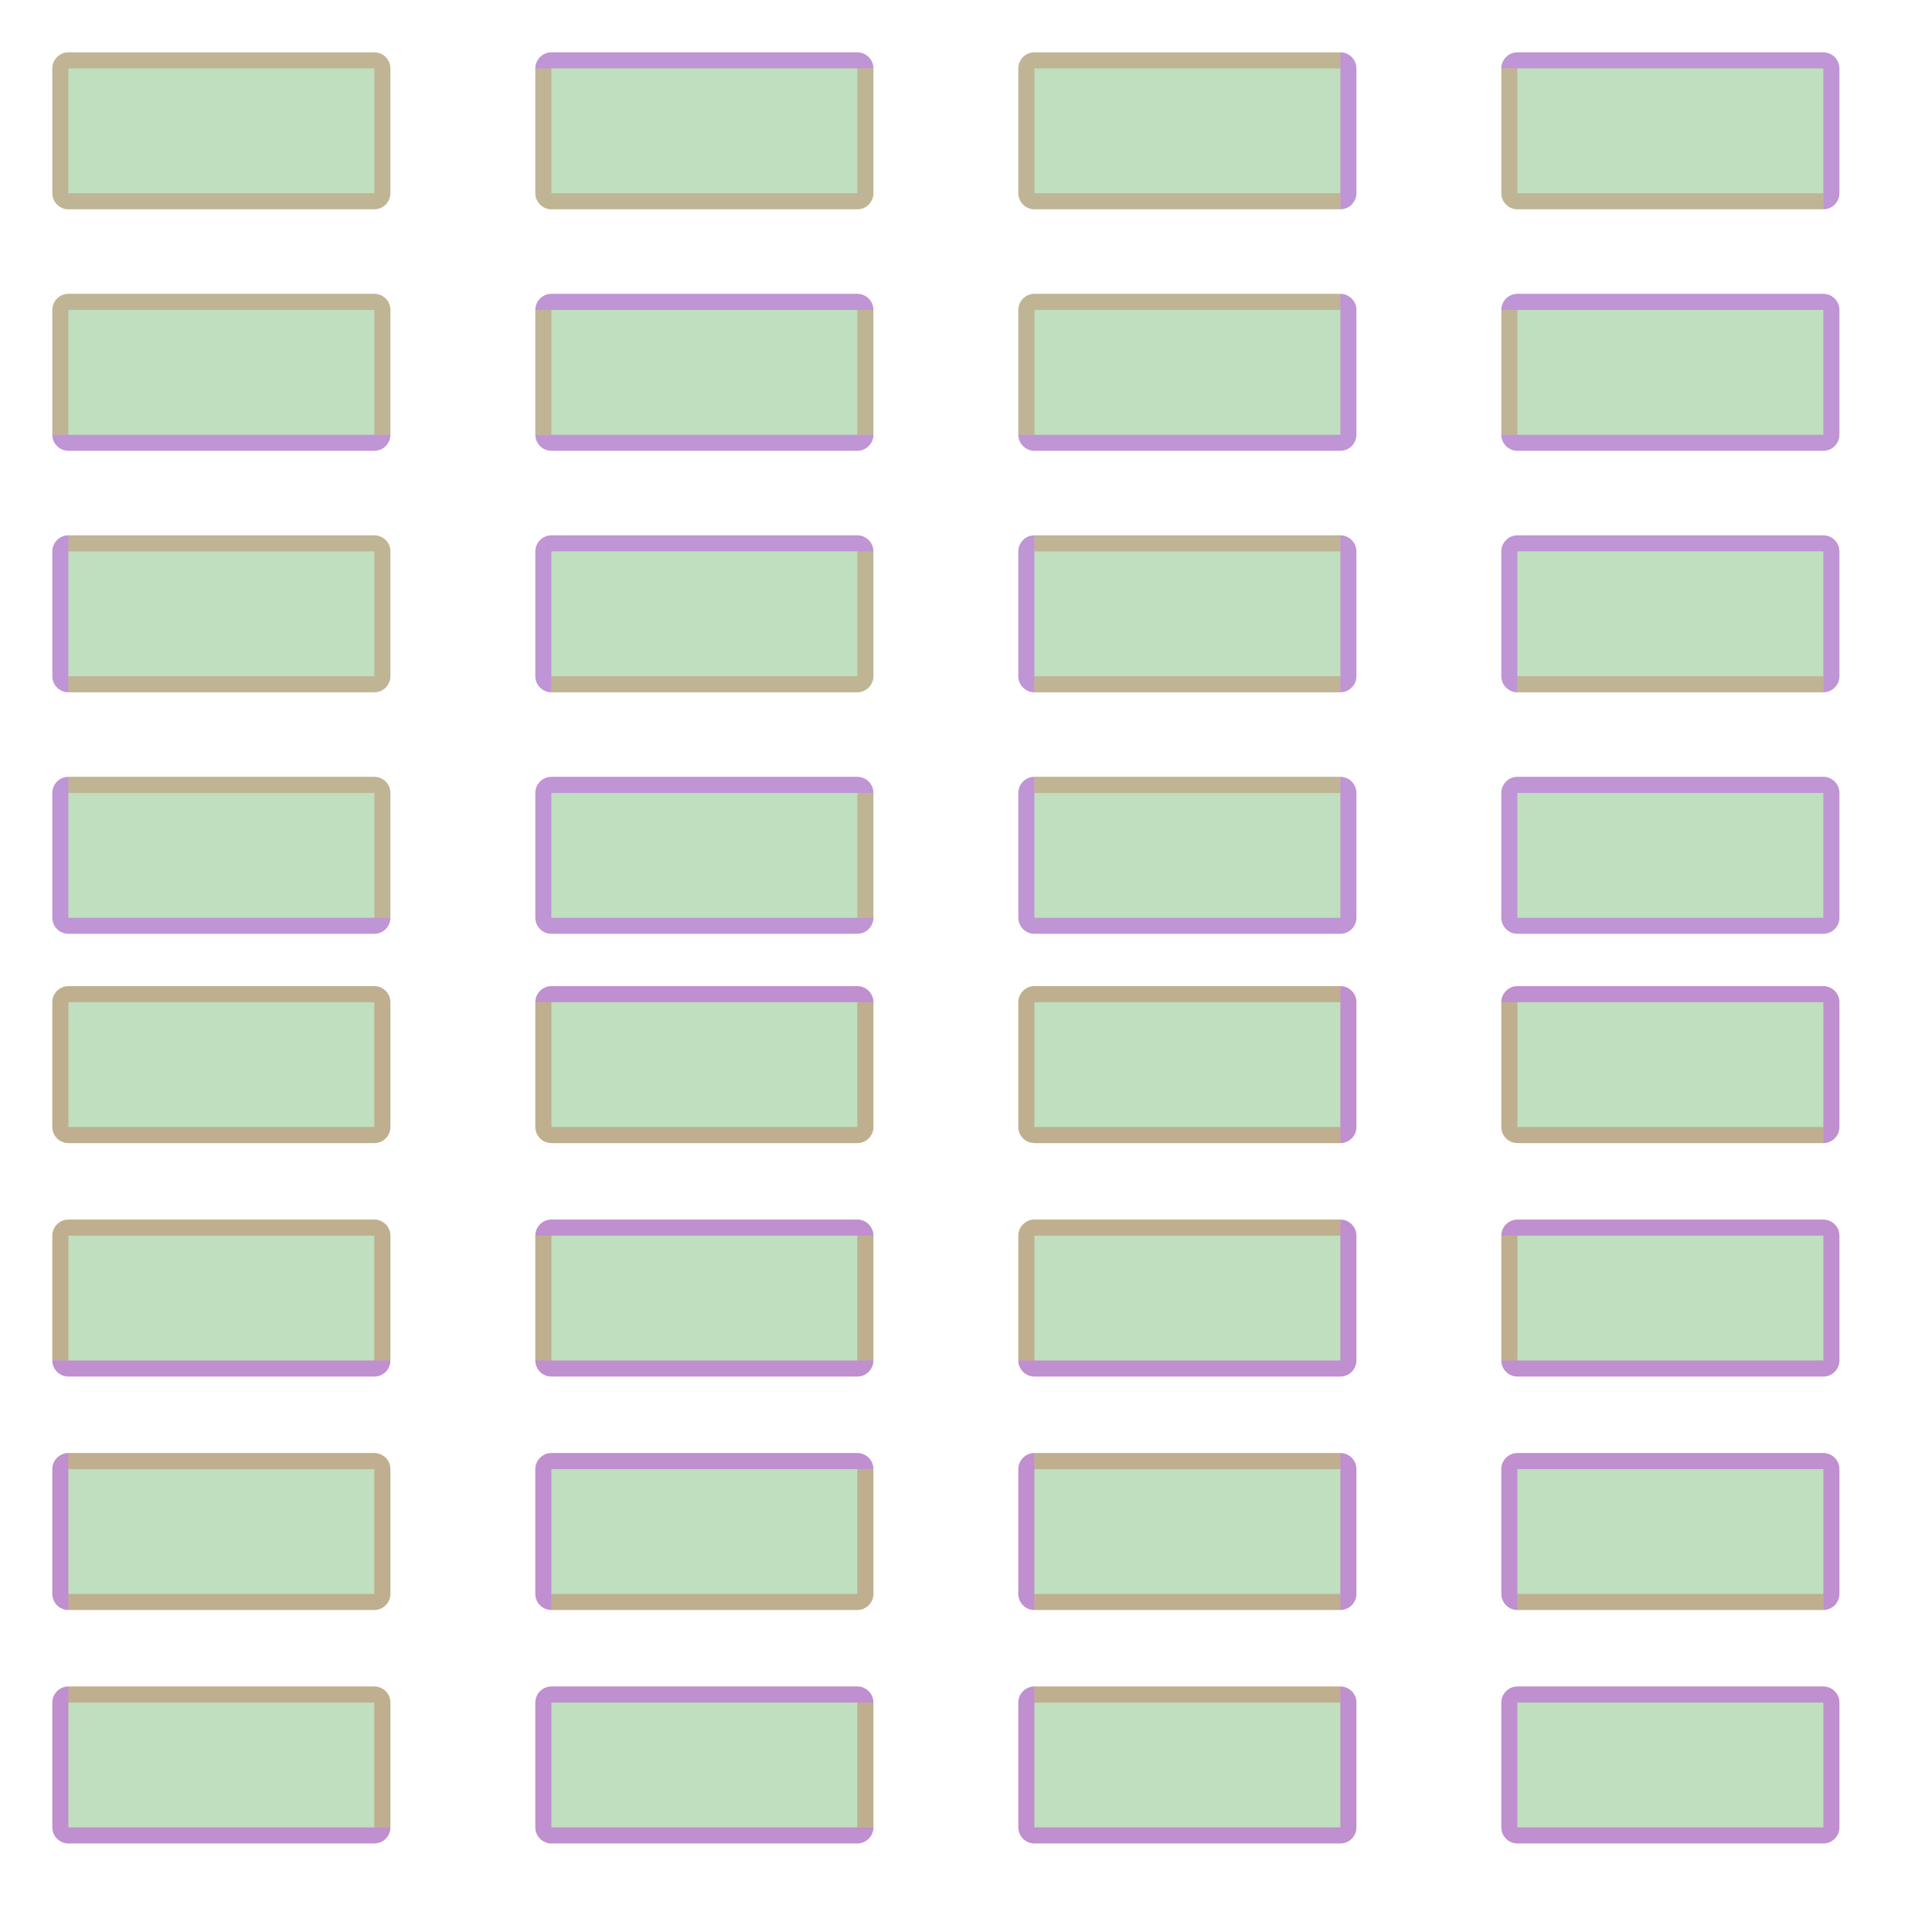 <?xml version="1.0" encoding="UTF-8" standalone="no"?><svg xmlns="http://www.w3.org/2000/svg" version="1.1" viewBox="0 0 480 480" ><rect x="0" y="0" width="480" height="480" fill="#333333" stroke="none"/><defs><clipPath id="clip_0"><polygon points="0 0,480 0,480 480,0 480" /></clipPath></defs><g clip-path="url(#clip_0)">	<path style="fill:#FFFFFF;" d="M 0,0 C 0,0 0,0 0,0 L 480,0 C 480,0 480,0 480,0 L 480,480 C 480,480 480,480 480,480 L 0,480 C 0,480 0,480 0,480 L 0,0 Z" /><defs><clipPath id="clip_1"><polygon points="0 0,480 0,480 480,0 480" /></clipPath></defs><g clip-path="url(#clip_1)">	<path style="fill:#FFFFFF;" d="M 0,0 C 0,0 0,0 0,0 L 480,0 C 480,0 480,0 480,0 L 480,480 C 480,480 480,480 480,480 L 0,480 C 0,480 0,480 0,480 L 0,0 Z" />	<path style="fill:#FF0000;fill-opacity:0.22" d="M 13,17 C 13,14.80 14.80,13 17,13 L 93,13 C 95.20,13 97,14.80 97,17 L 97,48 C 97,50.20 95.20,52 93,52 L 17,52 C 14.80,52 13,50.20 13,48 L 13,17 M 17,17 C 17,17 17,17 17,17 L 17,48 C 17,48 17,48 17,48 L 93,48 C 93,48 93,48 93,48 L 93,17 C 93,17 93,17 93,17 L 17,17 Z" />	<path style="fill:#0000FF;fill-opacity:0.25" d="M 13,17 C 13,14.80 14.80,13 17,13 L 93,13 C 95.20,13 97,14.80 97,17 L 97,48 C 97,50.20 95.20,52 93,52 L 17,52 C 14.80,52 13,50.20 13,48 L 13,17 M 17,13 C 14.80,13 13,14.80 13,17 L 13,48 C 13,50.20 14.80,52 17,52 L 93,52 C 95.20,52 97,50.20 97,48 L 97,17 C 97,14.80 95.20,13 93,13 L 17,13 Z" />	<path style="fill:#008000;fill-opacity:0.25" d="M 17,13 C 14.80,13 13,14.80 13,17 L 13,48 C 13,50.20 14.80,52 17,52 L 93,52 C 95.20,52 97,50.20 97,48 L 97,17 C 97,14.80 95.20,13 93,13 L 17,13 Z" />	<path style="fill:#FF0000;fill-opacity:0.25" d="M 13,249 C 13,246.80 14.80,245 17,245 L 93,245 C 95.20,245 97,246.80 97,249 L 97,280 C 97,282.20 95.20,284 93,284 L 17,284 C 14.80,284 13,282.20 13,280 L 13,249 M 17,249 C 17,249 17,249 17,249 L 17,280 C 17,280 17,280 17,280 L 93,280 C 93,280 93,280 93,280 L 93,249 C 93,249 93,249 93,249 L 17,249 Z" />	<path style="fill:#0000FF;fill-opacity:0.25" d="M 13,249 C 13,246.80 14.80,245 17,245 L 93,245 C 95.20,245 97,246.80 97,249 L 97,280 C 97,282.20 95.20,284 93,284 L 17,284 C 14.80,284 13,282.20 13,280 L 13,249 M 17,245 C 14.80,245 13,246.80 13,249 L 13,280 C 13,282.20 14.80,284 17,284 L 93,284 C 95.20,284 97,282.20 97,280 L 97,249 C 97,246.80 95.20,245 93,245 L 17,245 Z" />	<path style="fill:#008000;fill-opacity:0.25" d="M 17,245 C 14.80,245 13,246.80 13,249 L 13,280 C 13,282.20 14.80,284 17,284 L 93,284 C 95.20,284 97,282.20 97,280 L 97,249 C 97,246.80 95.20,245 93,245 L 17,245 Z" />	<path style="fill:#FF0000;fill-opacity:0.22" d="M 133,17 C 133,14.80 134.80,13 137,13 L 213,13 C 215.20,13 217,14.80 217,17 L 217,48 C 217,50.20 215.20,52 213,52 L 137,52 C 134.80,52 133,50.20 133,48 L 133,17 M 137,17 C 137,17 137,17 137,17 L 137,48 C 137,48 137,48 137,48 L 213,48 C 213,48 213,48 213,48 L 213,17 C 213,17 213,17 213,17 L 137,17 Z" />	<path style="fill:#0000FF;fill-opacity:0.25" d="M 133,17 C 133,14.80 134.80,13 137,13 L 213,13 C 215.20,13 217,14.80 217,17 L 217,48 C 217,50.20 215.20,52 213,52 L 137,52 C 134.80,52 133,50.20 133,48 L 133,17 M 133,17 C 133,17 133,17 133,17 L 133,48 C 133,50.20 134.80,52 137,52 L 213,52 C 215.20,52 217,50.20 217,48 L 217,17 C 217,17 217,17 217,17 L 133,17 Z" />	<path style="fill:#008000;fill-opacity:0.25" d="M 133,17 C 133,17 133,17 133,17 L 133,48 C 133,50.20 134.80,52 137,52 L 213,52 C 215.20,52 217,50.20 217,48 L 217,17 C 217,17 217,17 217,17 L 133,17 Z" />	<path style="fill:#FF0000;fill-opacity:0.25" d="M 133,249 C 133,246.80 134.80,245 137,245 L 213,245 C 215.20,245 217,246.80 217,249 L 217,280 C 217,282.20 215.20,284 213,284 L 137,284 C 134.80,284 133,282.20 133,280 L 133,249 M 137,249 C 137,249 137,249 137,249 L 137,280 C 137,280 137,280 137,280 L 213,280 C 213,280 213,280 213,280 L 213,249 C 213,249 213,249 213,249 L 137,249 Z" />	<path style="fill:#0000FF;fill-opacity:0.25" d="M 133,249 C 133,246.80 134.80,245 137,245 L 213,245 C 215.20,245 217,246.80 217,249 L 217,280 C 217,282.20 215.20,284 213,284 L 137,284 C 134.80,284 133,282.20 133,280 L 133,249 M 133,249 C 133,249 133,249 133,249 L 133,280 C 133,282.20 134.80,284 137,284 L 213,284 C 215.20,284 217,282.20 217,280 L 217,249 C 217,249 217,249 217,249 L 133,249 Z" />	<path style="fill:#008000;fill-opacity:0.25" d="M 133,249 C 133,249 133,249 133,249 L 133,280 C 133,282.20 134.80,284 137,284 L 213,284 C 215.20,284 217,282.20 217,280 L 217,249 C 217,249 217,249 217,249 L 133,249 Z" />	<path style="fill:#FF0000;fill-opacity:0.22" d="M 253,17 C 253,14.80 254.80,13 257,13 L 333,13 C 335.20,13 337,14.80 337,17 L 337,48 C 337,50.20 335.20,52 333,52 L 257,52 C 254.80,52 253,50.20 253,48 L 253,17 M 257,17 C 257,17 257,17 257,17 L 257,48 C 257,48 257,48 257,48 L 333,48 C 333,48 333,48 333,48 L 333,17 C 333,17 333,17 333,17 L 257,17 Z" />	<path style="fill:#0000FF;fill-opacity:0.25" d="M 253,17 C 253,14.80 254.80,13 257,13 L 333,13 C 335.20,13 337,14.80 337,17 L 337,48 C 337,50.20 335.20,52 333,52 L 257,52 C 254.80,52 253,50.20 253,48 L 253,17 M 257,13 C 254.80,13 253,14.80 253,17 L 253,48 C 253,50.20 254.80,52 257,52 L 333,52 C 333,52 333,52 333,52 L 333,13 C 333,13 333,13 333,13 L 257,13 Z" />	<path style="fill:#008000;fill-opacity:0.25" d="M 257,13 C 254.80,13 253,14.80 253,17 L 253,48 C 253,50.20 254.80,52 257,52 L 333,52 C 333,52 333,52 333,52 L 333,13 C 333,13 333,13 333,13 L 257,13 Z" />	<path style="fill:#FF0000;fill-opacity:0.25" d="M 253,249 C 253,246.80 254.80,245 257,245 L 333,245 C 335.20,245 337,246.80 337,249 L 337,280 C 337,282.20 335.20,284 333,284 L 257,284 C 254.80,284 253,282.20 253,280 L 253,249 M 257,249 C 257,249 257,249 257,249 L 257,280 C 257,280 257,280 257,280 L 333,280 C 333,280 333,280 333,280 L 333,249 C 333,249 333,249 333,249 L 257,249 Z" />	<path style="fill:#0000FF;fill-opacity:0.25" d="M 253,249 C 253,246.80 254.80,245 257,245 L 333,245 C 335.20,245 337,246.80 337,249 L 337,280 C 337,282.20 335.20,284 333,284 L 257,284 C 254.80,284 253,282.20 253,280 L 253,249 M 257,245 C 254.80,245 253,246.80 253,249 L 253,280 C 253,282.20 254.80,284 257,284 L 333,284 C 333,284 333,284 333,284 L 333,245 C 333,245 333,245 333,245 L 257,245 Z" />	<path style="fill:#008000;fill-opacity:0.25" d="M 257,245 C 254.80,245 253,246.80 253,249 L 253,280 C 253,282.20 254.80,284 257,284 L 333,284 C 333,284 333,284 333,284 L 333,245 C 333,245 333,245 333,245 L 257,245 Z" />	<path style="fill:#FF0000;fill-opacity:0.22" d="M 373,17 C 373,14.80 374.80,13 377,13 L 453,13 C 455.20,13 457,14.80 457,17 L 457,48 C 457,50.20 455.20,52 453,52 L 377,52 C 374.80,52 373,50.20 373,48 L 373,17 M 377,17 C 377,17 377,17 377,17 L 377,48 C 377,48 377,48 377,48 L 453,48 C 453,48 453,48 453,48 L 453,17 C 453,17 453,17 453,17 L 377,17 Z" />	<path style="fill:#0000FF;fill-opacity:0.25" d="M 373,17 C 373,14.80 374.80,13 377,13 L 453,13 C 455.20,13 457,14.80 457,17 L 457,48 C 457,50.20 455.20,52 453,52 L 377,52 C 374.80,52 373,50.20 373,48 L 373,17 M 373,17 C 373,17 373,17 373,17 L 373,48 C 373,50.20 374.80,52 377,52 L 453,52 C 453,52 453,52 453,52 L 453,17 C 453,17 453,17 453,17 L 373,17 Z" />	<path style="fill:#008000;fill-opacity:0.25" d="M 373,17 C 373,17 373,17 373,17 L 373,48 C 373,50.20 374.80,52 377,52 L 453,52 C 453,52 453,52 453,52 L 453,17 C 453,17 453,17 453,17 L 373,17 Z" />	<path style="fill:#FF0000;fill-opacity:0.25" d="M 373,249 C 373,246.80 374.80,245 377,245 L 453,245 C 455.20,245 457,246.80 457,249 L 457,280 C 457,282.20 455.20,284 453,284 L 377,284 C 374.80,284 373,282.20 373,280 L 373,249 M 377,249 C 377,249 377,249 377,249 L 377,280 C 377,280 377,280 377,280 L 453,280 C 453,280 453,280 453,280 L 453,249 C 453,249 453,249 453,249 L 377,249 Z" />	<path style="fill:#0000FF;fill-opacity:0.25" d="M 373,249 C 373,246.80 374.80,245 377,245 L 453,245 C 455.20,245 457,246.80 457,249 L 457,280 C 457,282.20 455.20,284 453,284 L 377,284 C 374.80,284 373,282.20 373,280 L 373,249 M 373,249 C 373,249 373,249 373,249 L 373,280 C 373,282.20 374.80,284 377,284 L 453,284 C 453,284 453,284 453,284 L 453,249 C 453,249 453,249 453,249 L 373,249 Z" />	<path style="fill:#008000;fill-opacity:0.25" d="M 373,249 C 373,249 373,249 373,249 L 373,280 C 373,282.20 374.80,284 377,284 L 453,284 C 453,284 453,284 453,284 L 453,249 C 453,249 453,249 453,249 L 373,249 Z" />	<path style="fill:#FF0000;fill-opacity:0.22" d="M 13,77 C 13,74.80 14.80,73 17,73 L 93,73 C 95.20,73 97,74.80 97,77 L 97,108 C 97,110.20 95.20,112 93,112 L 17,112 C 14.80,112 13,110.20 13,108 L 13,77 M 17,77 C 17,77 17,77 17,77 L 17,108 C 17,108 17,108 17,108 L 93,108 C 93,108 93,108 93,108 L 93,77 C 93,77 93,77 93,77 L 17,77 Z" />	<path style="fill:#0000FF;fill-opacity:0.25" d="M 13,77 C 13,74.80 14.80,73 17,73 L 93,73 C 95.20,73 97,74.80 97,77 L 97,108 C 97,110.20 95.20,112 93,112 L 17,112 C 14.80,112 13,110.20 13,108 L 13,77 M 17,73 C 14.80,73 13,74.80 13,77 L 13,108 C 13,108 13,108 13,108 L 97,108 C 97,108 97,108 97,108 L 97,77 C 97,74.80 95.20,73 93,73 L 17,73 Z" />	<path style="fill:#008000;fill-opacity:0.25" d="M 17,73 C 14.80,73 13,74.80 13,77 L 13,108 C 13,108 13,108 13,108 L 97,108 C 97,108 97,108 97,108 L 97,77 C 97,74.80 95.20,73 93,73 L 17,73 Z" />	<path style="fill:#FF0000;fill-opacity:0.25" d="M 13,307 C 13,304.80 14.80,303 17,303 L 93,303 C 95.20,303 97,304.80 97,307 L 97,338 C 97,340.20 95.20,342 93,342 L 17,342 C 14.80,342 13,340.20 13,338 L 13,307 M 17,307 C 17,307 17,307 17,307 L 17,338 C 17,338 17,338 17,338 L 93,338 C 93,338 93,338 93,338 L 93,307 C 93,307 93,307 93,307 L 17,307 Z" />	<path style="fill:#0000FF;fill-opacity:0.25" d="M 13,307 C 13,304.80 14.80,303 17,303 L 93,303 C 95.20,303 97,304.80 97,307 L 97,338 C 97,340.20 95.20,342 93,342 L 17,342 C 14.80,342 13,340.20 13,338 L 13,307 M 17,303 C 14.80,303 13,304.80 13,307 L 13,338 C 13,338 13,338 13,338 L 97,338 C 97,338 97,338 97,338 L 97,307 C 97,304.80 95.20,303 93,303 L 17,303 Z" />	<path style="fill:#008000;fill-opacity:0.25" d="M 17,303 C 14.80,303 13,304.80 13,307 L 13,338 C 13,338 13,338 13,338 L 97,338 C 97,338 97,338 97,338 L 97,307 C 97,304.80 95.20,303 93,303 L 17,303 Z" />	<path style="fill:#FF0000;fill-opacity:0.22" d="M 133,77 C 133,74.80 134.80,73 137,73 L 213,73 C 215.20,73 217,74.80 217,77 L 217,108 C 217,110.20 215.20,112 213,112 L 137,112 C 134.80,112 133,110.20 133,108 L 133,77 M 137,77 C 137,77 137,77 137,77 L 137,108 C 137,108 137,108 137,108 L 213,108 C 213,108 213,108 213,108 L 213,77 C 213,77 213,77 213,77 L 137,77 Z" />	<path style="fill:#0000FF;fill-opacity:0.25" d="M 133,77 C 133,74.80 134.80,73 137,73 L 213,73 C 215.20,73 217,74.80 217,77 L 217,108 C 217,110.20 215.20,112 213,112 L 137,112 C 134.80,112 133,110.20 133,108 L 133,77 M 133,77 C 133,77 133,77 133,77 L 133,108 C 133,108 133,108 133,108 L 217,108 C 217,108 217,108 217,108 L 217,77 C 217,77 217,77 217,77 L 133,77 Z" />	<path style="fill:#008000;fill-opacity:0.25" d="M 133,77 C 133,77 133,77 133,77 L 133,108 C 133,108 133,108 133,108 L 217,108 C 217,108 217,108 217,108 L 217,77 C 217,77 217,77 217,77 L 133,77 Z" />	<path style="fill:#FF0000;fill-opacity:0.25" d="M 133,307 C 133,304.80 134.80,303 137,303 L 213,303 C 215.20,303 217,304.80 217,307 L 217,338 C 217,340.20 215.20,342 213,342 L 137,342 C 134.80,342 133,340.20 133,338 L 133,307 M 137,307 C 137,307 137,307 137,307 L 137,338 C 137,338 137,338 137,338 L 213,338 C 213,338 213,338 213,338 L 213,307 C 213,307 213,307 213,307 L 137,307 Z" />	<path style="fill:#0000FF;fill-opacity:0.25" d="M 133,307 C 133,304.80 134.80,303 137,303 L 213,303 C 215.20,303 217,304.80 217,307 L 217,338 C 217,340.20 215.20,342 213,342 L 137,342 C 134.80,342 133,340.20 133,338 L 133,307 M 133,307 C 133,307 133,307 133,307 L 133,338 C 133,338 133,338 133,338 L 217,338 C 217,338 217,338 217,338 L 217,307 C 217,307 217,307 217,307 L 133,307 Z" />	<path style="fill:#008000;fill-opacity:0.25" d="M 133,307 C 133,307 133,307 133,307 L 133,338 C 133,338 133,338 133,338 L 217,338 C 217,338 217,338 217,338 L 217,307 C 217,307 217,307 217,307 L 133,307 Z" />	<path style="fill:#FF0000;fill-opacity:0.22" d="M 253,77 C 253,74.80 254.80,73 257,73 L 333,73 C 335.20,73 337,74.80 337,77 L 337,108 C 337,110.20 335.20,112 333,112 L 257,112 C 254.80,112 253,110.20 253,108 L 253,77 M 257,77 C 257,77 257,77 257,77 L 257,108 C 257,108 257,108 257,108 L 333,108 C 333,108 333,108 333,108 L 333,77 C 333,77 333,77 333,77 L 257,77 Z" />	<path style="fill:#0000FF;fill-opacity:0.25" d="M 253,77 C 253,74.80 254.80,73 257,73 L 333,73 C 335.20,73 337,74.80 337,77 L 337,108 C 337,110.20 335.20,112 333,112 L 257,112 C 254.80,112 253,110.20 253,108 L 253,77 M 257,73 C 254.80,73 253,74.80 253,77 L 253,108 C 253,108 253,108 253,108 L 333,108 C 333,108 333,108 333,108 L 333,73 C 333,73 333,73 333,73 L 257,73 Z" />	<path style="fill:#008000;fill-opacity:0.25" d="M 257,73 C 254.80,73 253,74.80 253,77 L 253,108 C 253,108 253,108 253,108 L 333,108 C 333,108 333,108 333,108 L 333,73 C 333,73 333,73 333,73 L 257,73 Z" />	<path style="fill:#FF0000;fill-opacity:0.25" d="M 253,307 C 253,304.80 254.80,303 257,303 L 333,303 C 335.20,303 337,304.80 337,307 L 337,338 C 337,340.20 335.20,342 333,342 L 257,342 C 254.80,342 253,340.20 253,338 L 253,307 M 257,307 C 257,307 257,307 257,307 L 257,338 C 257,338 257,338 257,338 L 333,338 C 333,338 333,338 333,338 L 333,307 C 333,307 333,307 333,307 L 257,307 Z" />	<path style="fill:#0000FF;fill-opacity:0.25" d="M 253,307 C 253,304.80 254.80,303 257,303 L 333,303 C 335.20,303 337,304.80 337,307 L 337,338 C 337,340.20 335.20,342 333,342 L 257,342 C 254.80,342 253,340.20 253,338 L 253,307 M 257,303 C 254.80,303 253,304.80 253,307 L 253,338 C 253,338 253,338 253,338 L 333,338 C 333,338 333,338 333,338 L 333,303 C 333,303 333,303 333,303 L 257,303 Z" />	<path style="fill:#008000;fill-opacity:0.25" d="M 257,303 C 254.80,303 253,304.80 253,307 L 253,338 C 253,338 253,338 253,338 L 333,338 C 333,338 333,338 333,338 L 333,303 C 333,303 333,303 333,303 L 257,303 Z" />	<path style="fill:#FF0000;fill-opacity:0.22" d="M 373,77 C 373,74.80 374.80,73 377,73 L 453,73 C 455.20,73 457,74.80 457,77 L 457,108 C 457,110.20 455.20,112 453,112 L 377,112 C 374.80,112 373,110.20 373,108 L 373,77 M 377,77 C 377,77 377,77 377,77 L 377,108 C 377,108 377,108 377,108 L 453,108 C 453,108 453,108 453,108 L 453,77 C 453,77 453,77 453,77 L 377,77 Z" />	<path style="fill:#0000FF;fill-opacity:0.25" d="M 373,77 C 373,74.80 374.80,73 377,73 L 453,73 C 455.20,73 457,74.80 457,77 L 457,108 C 457,110.20 455.20,112 453,112 L 377,112 C 374.80,112 373,110.20 373,108 L 373,77 M 373,77 C 373,77 373,77 373,77 L 373,108 C 373,108 373,108 373,108 L 453,108 C 453,108 453,108 453,108 L 453,77 C 453,77 453,77 453,77 L 373,77 Z" />	<path style="fill:#008000;fill-opacity:0.25" d="M 373,77 C 373,77 373,77 373,77 L 373,108 C 373,108 373,108 373,108 L 453,108 C 453,108 453,108 453,108 L 453,77 C 453,77 453,77 453,77 L 373,77 Z" />	<path style="fill:#FF0000;fill-opacity:0.25" d="M 373,307 C 373,304.80 374.80,303 377,303 L 453,303 C 455.20,303 457,304.80 457,307 L 457,338 C 457,340.20 455.20,342 453,342 L 377,342 C 374.80,342 373,340.20 373,338 L 373,307 M 377,307 C 377,307 377,307 377,307 L 377,338 C 377,338 377,338 377,338 L 453,338 C 453,338 453,338 453,338 L 453,307 C 453,307 453,307 453,307 L 377,307 Z" />	<path style="fill:#0000FF;fill-opacity:0.25" d="M 373,307 C 373,304.80 374.80,303 377,303 L 453,303 C 455.20,303 457,304.80 457,307 L 457,338 C 457,340.20 455.20,342 453,342 L 377,342 C 374.80,342 373,340.20 373,338 L 373,307 M 373,307 C 373,307 373,307 373,307 L 373,338 C 373,338 373,338 373,338 L 453,338 C 453,338 453,338 453,338 L 453,307 C 453,307 453,307 453,307 L 373,307 Z" />	<path style="fill:#008000;fill-opacity:0.25" d="M 373,307 C 373,307 373,307 373,307 L 373,338 C 373,338 373,338 373,338 L 453,338 C 453,338 453,338 453,338 L 453,307 C 453,307 453,307 453,307 L 373,307 Z" />	<path style="fill:#FF0000;fill-opacity:0.22" d="M 13,137 C 13,134.80 14.80,133 17,133 L 93,133 C 95.20,133 97,134.80 97,137 L 97,168 C 97,170.20 95.20,172 93,172 L 17,172 C 14.80,172 13,170.20 13,168 L 13,137 M 17,137 C 17,137 17,137 17,137 L 17,168 C 17,168 17,168 17,168 L 93,168 C 93,168 93,168 93,168 L 93,137 C 93,137 93,137 93,137 L 17,137 Z" />	<path style="fill:#0000FF;fill-opacity:0.25" d="M 13,137 C 13,134.80 14.80,133 17,133 L 93,133 C 95.20,133 97,134.80 97,137 L 97,168 C 97,170.20 95.20,172 93,172 L 17,172 C 14.80,172 13,170.20 13,168 L 13,137 M 17,133 C 17,133 17,133 17,133 L 17,172 C 17,172 17,172 17,172 L 93,172 C 95.20,172 97,170.20 97,168 L 97,137 C 97,134.80 95.20,133 93,133 L 17,133 Z" />	<path style="fill:#008000;fill-opacity:0.25" d="M 17,133 C 17,133 17,133 17,133 L 17,172 C 17,172 17,172 17,172 L 93,172 C 95.20,172 97,170.20 97,168 L 97,137 C 97,134.80 95.20,133 93,133 L 17,133 Z" />	<path style="fill:#FF0000;fill-opacity:0.25" d="M 13,365 C 13,362.80 14.80,361 17,361 L 93,361 C 95.20,361 97,362.80 97,365 L 97,396 C 97,398.20 95.20,400 93,400 L 17,400 C 14.80,400 13,398.20 13,396 L 13,365 M 17,365 C 17,365 17,365 17,365 L 17,396 C 17,396 17,396 17,396 L 93,396 C 93,396 93,396 93,396 L 93,365 C 93,365 93,365 93,365 L 17,365 Z" />	<path style="fill:#0000FF;fill-opacity:0.25" d="M 13,365 C 13,362.80 14.80,361 17,361 L 93,361 C 95.20,361 97,362.80 97,365 L 97,396 C 97,398.20 95.20,400 93,400 L 17,400 C 14.80,400 13,398.20 13,396 L 13,365 M 17,361 C 17,361 17,361 17,361 L 17,400 C 17,400 17,400 17,400 L 93,400 C 95.20,400 97,398.20 97,396 L 97,365 C 97,362.80 95.20,361 93,361 L 17,361 Z" />	<path style="fill:#008000;fill-opacity:0.25" d="M 17,361 C 17,361 17,361 17,361 L 17,400 C 17,400 17,400 17,400 L 93,400 C 95.20,400 97,398.20 97,396 L 97,365 C 97,362.80 95.20,361 93,361 L 17,361 Z" />	<path style="fill:#FF0000;fill-opacity:0.22" d="M 133,137 C 133,134.80 134.80,133 137,133 L 213,133 C 215.20,133 217,134.80 217,137 L 217,168 C 217,170.20 215.20,172 213,172 L 137,172 C 134.80,172 133,170.20 133,168 L 133,137 M 137,137 C 137,137 137,137 137,137 L 137,168 C 137,168 137,168 137,168 L 213,168 C 213,168 213,168 213,168 L 213,137 C 213,137 213,137 213,137 L 137,137 Z" />	<path style="fill:#0000FF;fill-opacity:0.25" d="M 133,137 C 133,134.80 134.80,133 137,133 L 213,133 C 215.20,133 217,134.80 217,137 L 217,168 C 217,170.20 215.20,172 213,172 L 137,172 C 134.80,172 133,170.20 133,168 L 133,137 M 137,137 C 137,137 137,137 137,137 L 137,172 C 137,172 137,172 137,172 L 213,172 C 215.20,172 217,170.20 217,168 L 217,137 C 217,137 217,137 217,137 L 137,137 Z" />	<path style="fill:#008000;fill-opacity:0.25" d="M 137,137 C 137,137 137,137 137,137 L 137,172 C 137,172 137,172 137,172 L 213,172 C 215.20,172 217,170.20 217,168 L 217,137 C 217,137 217,137 217,137 L 137,137 Z" />	<path style="fill:#FF0000;fill-opacity:0.25" d="M 133,365 C 133,362.80 134.80,361 137,361 L 213,361 C 215.20,361 217,362.80 217,365 L 217,396 C 217,398.20 215.20,400 213,400 L 137,400 C 134.80,400 133,398.20 133,396 L 133,365 M 137,365 C 137,365 137,365 137,365 L 137,396 C 137,396 137,396 137,396 L 213,396 C 213,396 213,396 213,396 L 213,365 C 213,365 213,365 213,365 L 137,365 Z" />	<path style="fill:#0000FF;fill-opacity:0.25" d="M 133,365 C 133,362.80 134.80,361 137,361 L 213,361 C 215.20,361 217,362.80 217,365 L 217,396 C 217,398.20 215.20,400 213,400 L 137,400 C 134.80,400 133,398.20 133,396 L 133,365 M 137,365 C 137,365 137,365 137,365 L 137,400 C 137,400 137,400 137,400 L 213,400 C 215.20,400 217,398.20 217,396 L 217,365 C 217,365 217,365 217,365 L 137,365 Z" />	<path style="fill:#008000;fill-opacity:0.25" d="M 137,365 C 137,365 137,365 137,365 L 137,400 C 137,400 137,400 137,400 L 213,400 C 215.20,400 217,398.20 217,396 L 217,365 C 217,365 217,365 217,365 L 137,365 Z" />	<path style="fill:#FF0000;fill-opacity:0.22" d="M 253,137 C 253,134.80 254.80,133 257,133 L 333,133 C 335.20,133 337,134.80 337,137 L 337,168 C 337,170.20 335.20,172 333,172 L 257,172 C 254.80,172 253,170.20 253,168 L 253,137 M 257,137 C 257,137 257,137 257,137 L 257,168 C 257,168 257,168 257,168 L 333,168 C 333,168 333,168 333,168 L 333,137 C 333,137 333,137 333,137 L 257,137 Z" />	<path style="fill:#0000FF;fill-opacity:0.25" d="M 253,137 C 253,134.80 254.80,133 257,133 L 333,133 C 335.20,133 337,134.80 337,137 L 337,168 C 337,170.20 335.20,172 333,172 L 257,172 C 254.80,172 253,170.20 253,168 L 253,137 M 257,133 C 257,133 257,133 257,133 L 257,172 C 257,172 257,172 257,172 L 333,172 C 333,172 333,172 333,172 L 333,133 C 333,133 333,133 333,133 L 257,133 Z" />	<path style="fill:#008000;fill-opacity:0.25" d="M 257,133 C 257,133 257,133 257,133 L 257,172 C 257,172 257,172 257,172 L 333,172 C 333,172 333,172 333,172 L 333,133 C 333,133 333,133 333,133 L 257,133 Z" />	<path style="fill:#FF0000;fill-opacity:0.25" d="M 253,365 C 253,362.80 254.80,361 257,361 L 333,361 C 335.20,361 337,362.80 337,365 L 337,396 C 337,398.20 335.20,400 333,400 L 257,400 C 254.80,400 253,398.20 253,396 L 253,365 M 257,365 C 257,365 257,365 257,365 L 257,396 C 257,396 257,396 257,396 L 333,396 C 333,396 333,396 333,396 L 333,365 C 333,365 333,365 333,365 L 257,365 Z" />	<path style="fill:#0000FF;fill-opacity:0.25" d="M 253,365 C 253,362.80 254.80,361 257,361 L 333,361 C 335.20,361 337,362.80 337,365 L 337,396 C 337,398.20 335.20,400 333,400 L 257,400 C 254.80,400 253,398.20 253,396 L 253,365 M 257,361 C 257,361 257,361 257,361 L 257,400 C 257,400 257,400 257,400 L 333,400 C 333,400 333,400 333,400 L 333,361 C 333,361 333,361 333,361 L 257,361 Z" />	<path style="fill:#008000;fill-opacity:0.25" d="M 257,361 C 257,361 257,361 257,361 L 257,400 C 257,400 257,400 257,400 L 333,400 C 333,400 333,400 333,400 L 333,361 C 333,361 333,361 333,361 L 257,361 Z" />	<path style="fill:#FF0000;fill-opacity:0.22" d="M 373,137 C 373,134.80 374.80,133 377,133 L 453,133 C 455.20,133 457,134.80 457,137 L 457,168 C 457,170.20 455.20,172 453,172 L 377,172 C 374.80,172 373,170.20 373,168 L 373,137 M 377,137 C 377,137 377,137 377,137 L 377,168 C 377,168 377,168 377,168 L 453,168 C 453,168 453,168 453,168 L 453,137 C 453,137 453,137 453,137 L 377,137 Z" />	<path style="fill:#0000FF;fill-opacity:0.25" d="M 373,137 C 373,134.80 374.80,133 377,133 L 453,133 C 455.20,133 457,134.80 457,137 L 457,168 C 457,170.20 455.20,172 453,172 L 377,172 C 374.80,172 373,170.20 373,168 L 373,137 M 377,137 C 377,137 377,137 377,137 L 377,172 C 377,172 377,172 377,172 L 453,172 C 453,172 453,172 453,172 L 453,137 C 453,137 453,137 453,137 L 377,137 Z" />	<path style="fill:#008000;fill-opacity:0.25" d="M 377,137 C 377,137 377,137 377,137 L 377,172 C 377,172 377,172 377,172 L 453,172 C 453,172 453,172 453,172 L 453,137 C 453,137 453,137 453,137 L 377,137 Z" />	<path style="fill:#FF0000;fill-opacity:0.25" d="M 373,365 C 373,362.80 374.80,361 377,361 L 453,361 C 455.20,361 457,362.80 457,365 L 457,396 C 457,398.20 455.20,400 453,400 L 377,400 C 374.80,400 373,398.20 373,396 L 373,365 M 377,365 C 377,365 377,365 377,365 L 377,396 C 377,396 377,396 377,396 L 453,396 C 453,396 453,396 453,396 L 453,365 C 453,365 453,365 453,365 L 377,365 Z" />	<path style="fill:#0000FF;fill-opacity:0.25" d="M 373,365 C 373,362.80 374.80,361 377,361 L 453,361 C 455.20,361 457,362.80 457,365 L 457,396 C 457,398.20 455.20,400 453,400 L 377,400 C 374.80,400 373,398.20 373,396 L 373,365 M 377,365 C 377,365 377,365 377,365 L 377,400 C 377,400 377,400 377,400 L 453,400 C 453,400 453,400 453,400 L 453,365 C 453,365 453,365 453,365 L 377,365 Z" />	<path style="fill:#008000;fill-opacity:0.25" d="M 377,365 C 377,365 377,365 377,365 L 377,400 C 377,400 377,400 377,400 L 453,400 C 453,400 453,400 453,400 L 453,365 C 453,365 453,365 453,365 L 377,365 Z" />	<path style="fill:#FF0000;fill-opacity:0.22" d="M 13,197 C 13,194.80 14.80,193 17,193 L 93,193 C 95.20,193 97,194.80 97,197 L 97,228 C 97,230.20 95.20,232 93,232 L 17,232 C 14.80,232 13,230.20 13,228 L 13,197 M 17,197 C 17,197 17,197 17,197 L 17,228 C 17,228 17,228 17,228 L 93,228 C 93,228 93,228 93,228 L 93,197 C 93,197 93,197 93,197 L 17,197 Z" />	<path style="fill:#0000FF;fill-opacity:0.25" d="M 13,197 C 13,194.80 14.80,193 17,193 L 93,193 C 95.20,193 97,194.80 97,197 L 97,228 C 97,230.20 95.20,232 93,232 L 17,232 C 14.80,232 13,230.20 13,228 L 13,197 M 17,193 C 17,193 17,193 17,193 L 17,228 C 17,228 17,228 17,228 L 97,228 C 97,228 97,228 97,228 L 97,197 C 97,194.80 95.20,193 93,193 L 17,193 Z" />	<path style="fill:#008000;fill-opacity:0.25" d="M 17,193 C 17,193 17,193 17,193 L 17,228 C 17,228 17,228 17,228 L 97,228 C 97,228 97,228 97,228 L 97,197 C 97,194.80 95.20,193 93,193 L 17,193 Z" />	<path style="fill:#FF0000;fill-opacity:0.25" d="M 13,423 C 13,420.80 14.80,419 17,419 L 93,419 C 95.20,419 97,420.80 97,423 L 97,454 C 97,456.20 95.20,458 93,458 L 17,458 C 14.80,458 13,456.20 13,454 L 13,423 M 17,423 C 17,423 17,423 17,423 L 17,454 C 17,454 17,454 17,454 L 93,454 C 93,454 93,454 93,454 L 93,423 C 93,423 93,423 93,423 L 17,423 Z" />	<path style="fill:#0000FF;fill-opacity:0.25" d="M 13,423 C 13,420.80 14.80,419 17,419 L 93,419 C 95.20,419 97,420.80 97,423 L 97,454 C 97,456.20 95.20,458 93,458 L 17,458 C 14.80,458 13,456.20 13,454 L 13,423 M 17,419 C 17,419 17,419 17,419 L 17,454 C 17,454 17,454 17,454 L 97,454 C 97,454 97,454 97,454 L 97,423 C 97,420.80 95.20,419 93,419 L 17,419 Z" />	<path style="fill:#008000;fill-opacity:0.25" d="M 17,419 C 17,419 17,419 17,419 L 17,454 C 17,454 17,454 17,454 L 97,454 C 97,454 97,454 97,454 L 97,423 C 97,420.80 95.20,419 93,419 L 17,419 Z" />	<path style="fill:#FF0000;fill-opacity:0.22" d="M 133,197 C 133,194.80 134.80,193 137,193 L 213,193 C 215.20,193 217,194.80 217,197 L 217,228 C 217,230.20 215.20,232 213,232 L 137,232 C 134.80,232 133,230.20 133,228 L 133,197 M 137,197 C 137,197 137,197 137,197 L 137,228 C 137,228 137,228 137,228 L 213,228 C 213,228 213,228 213,228 L 213,197 C 213,197 213,197 213,197 L 137,197 Z" />	<path style="fill:#0000FF;fill-opacity:0.25" d="M 133,197 C 133,194.80 134.80,193 137,193 L 213,193 C 215.20,193 217,194.80 217,197 L 217,228 C 217,230.20 215.20,232 213,232 L 137,232 C 134.80,232 133,230.20 133,228 L 133,197 M 137,197 C 137,197 137,197 137,197 L 137,228 C 137,228 137,228 137,228 L 217,228 C 217,228 217,228 217,228 L 217,197 C 217,197 217,197 217,197 L 137,197 Z" />	<path style="fill:#008000;fill-opacity:0.25" d="M 137,197 C 137,197 137,197 137,197 L 137,228 C 137,228 137,228 137,228 L 217,228 C 217,228 217,228 217,228 L 217,197 C 217,197 217,197 217,197 L 137,197 Z" />	<path style="fill:#FF0000;fill-opacity:0.25" d="M 133,423 C 133,420.80 134.80,419 137,419 L 213,419 C 215.20,419 217,420.80 217,423 L 217,454 C 217,456.20 215.20,458 213,458 L 137,458 C 134.80,458 133,456.20 133,454 L 133,423 M 137,423 C 137,423 137,423 137,423 L 137,454 C 137,454 137,454 137,454 L 213,454 C 213,454 213,454 213,454 L 213,423 C 213,423 213,423 213,423 L 137,423 Z" />	<path style="fill:#0000FF;fill-opacity:0.25" d="M 133,423 C 133,420.80 134.80,419 137,419 L 213,419 C 215.20,419 217,420.80 217,423 L 217,454 C 217,456.20 215.20,458 213,458 L 137,458 C 134.80,458 133,456.20 133,454 L 133,423 M 137,423 C 137,423 137,423 137,423 L 137,454 C 137,454 137,454 137,454 L 217,454 C 217,454 217,454 217,454 L 217,423 C 217,423 217,423 217,423 L 137,423 Z" />	<path style="fill:#008000;fill-opacity:0.25" d="M 137,423 C 137,423 137,423 137,423 L 137,454 C 137,454 137,454 137,454 L 217,454 C 217,454 217,454 217,454 L 217,423 C 217,423 217,423 217,423 L 137,423 Z" />	<path style="fill:#FF0000;fill-opacity:0.22" d="M 253,197 C 253,194.80 254.80,193 257,193 L 333,193 C 335.20,193 337,194.80 337,197 L 337,228 C 337,230.20 335.20,232 333,232 L 257,232 C 254.80,232 253,230.20 253,228 L 253,197 M 257,197 C 257,197 257,197 257,197 L 257,228 C 257,228 257,228 257,228 L 333,228 C 333,228 333,228 333,228 L 333,197 C 333,197 333,197 333,197 L 257,197 Z" />	<path style="fill:#0000FF;fill-opacity:0.25" d="M 253,197 C 253,194.80 254.80,193 257,193 L 333,193 C 335.20,193 337,194.80 337,197 L 337,228 C 337,230.20 335.20,232 333,232 L 257,232 C 254.80,232 253,230.20 253,228 L 253,197 M 257,193 C 257,193 257,193 257,193 L 257,228 C 257,228 257,228 257,228 L 333,228 C 333,228 333,228 333,228 L 333,193 C 333,193 333,193 333,193 L 257,193 Z" />	<path style="fill:#008000;fill-opacity:0.25" d="M 257,193 C 257,193 257,193 257,193 L 257,228 C 257,228 257,228 257,228 L 333,228 C 333,228 333,228 333,228 L 333,193 C 333,193 333,193 333,193 L 257,193 Z" />	<path style="fill:#FF0000;fill-opacity:0.25" d="M 253,423 C 253,420.80 254.80,419 257,419 L 333,419 C 335.20,419 337,420.80 337,423 L 337,454 C 337,456.20 335.20,458 333,458 L 257,458 C 254.80,458 253,456.20 253,454 L 253,423 M 257,423 C 257,423 257,423 257,423 L 257,454 C 257,454 257,454 257,454 L 333,454 C 333,454 333,454 333,454 L 333,423 C 333,423 333,423 333,423 L 257,423 Z" />	<path style="fill:#0000FF;fill-opacity:0.25" d="M 253,423 C 253,420.80 254.80,419 257,419 L 333,419 C 335.20,419 337,420.80 337,423 L 337,454 C 337,456.20 335.20,458 333,458 L 257,458 C 254.80,458 253,456.20 253,454 L 253,423 M 257,419 C 257,419 257,419 257,419 L 257,454 C 257,454 257,454 257,454 L 333,454 C 333,454 333,454 333,454 L 333,419 C 333,419 333,419 333,419 L 257,419 Z" />	<path style="fill:#008000;fill-opacity:0.25" d="M 257,419 C 257,419 257,419 257,419 L 257,454 C 257,454 257,454 257,454 L 333,454 C 333,454 333,454 333,454 L 333,419 C 333,419 333,419 333,419 L 257,419 Z" />	<path style="fill:#FF0000;fill-opacity:0.22" d="M 373,197 C 373,194.80 374.80,193 377,193 L 453,193 C 455.20,193 457,194.80 457,197 L 457,228 C 457,230.20 455.20,232 453,232 L 377,232 C 374.80,232 373,230.20 373,228 L 373,197 M 377,197 C 377,197 377,197 377,197 L 377,228 C 377,228 377,228 377,228 L 453,228 C 453,228 453,228 453,228 L 453,197 C 453,197 453,197 453,197 L 377,197 Z" />	<path style="fill:#0000FF;fill-opacity:0.25" d="M 373,197 C 373,194.80 374.80,193 377,193 L 453,193 C 455.20,193 457,194.80 457,197 L 457,228 C 457,230.20 455.20,232 453,232 L 377,232 C 374.80,232 373,230.20 373,228 L 373,197 M 377,197 C 377,197 377,197 377,197 L 377,228 C 377,228 377,228 377,228 L 453,228 C 453,228 453,228 453,228 L 453,197 C 453,197 453,197 453,197 L 377,197 Z" />	<path style="fill:#008000;fill-opacity:0.25" d="M 377,197 C 377,197 377,197 377,197 L 377,228 C 377,228 377,228 377,228 L 453,228 C 453,228 453,228 453,228 L 453,197 C 453,197 453,197 453,197 L 377,197 Z" />	<path style="fill:#FF0000;fill-opacity:0.25" d="M 373,423 C 373,420.80 374.80,419 377,419 L 453,419 C 455.20,419 457,420.80 457,423 L 457,454 C 457,456.20 455.20,458 453,458 L 377,458 C 374.80,458 373,456.20 373,454 L 373,423 M 377,423 C 377,423 377,423 377,423 L 377,454 C 377,454 377,454 377,454 L 453,454 C 453,454 453,454 453,454 L 453,423 C 453,423 453,423 453,423 L 377,423 Z" />	<path style="fill:#0000FF;fill-opacity:0.25" d="M 373,423 C 373,420.80 374.80,419 377,419 L 453,419 C 455.20,419 457,420.80 457,423 L 457,454 C 457,456.20 455.20,458 453,458 L 377,458 C 374.80,458 373,456.20 373,454 L 373,423 M 377,423 C 377,423 377,423 377,423 L 377,454 C 377,454 377,454 377,454 L 453,454 C 453,454 453,454 453,454 L 453,423 C 453,423 453,423 453,423 L 377,423 Z" />	<path style="fill:#008000;fill-opacity:0.25" d="M 377,423 C 377,423 377,423 377,423 L 377,454 C 377,454 377,454 377,454 L 453,454 C 453,454 453,454 453,454 L 453,423 C 453,423 453,423 453,423 L 377,423 Z" /></g></g></svg>